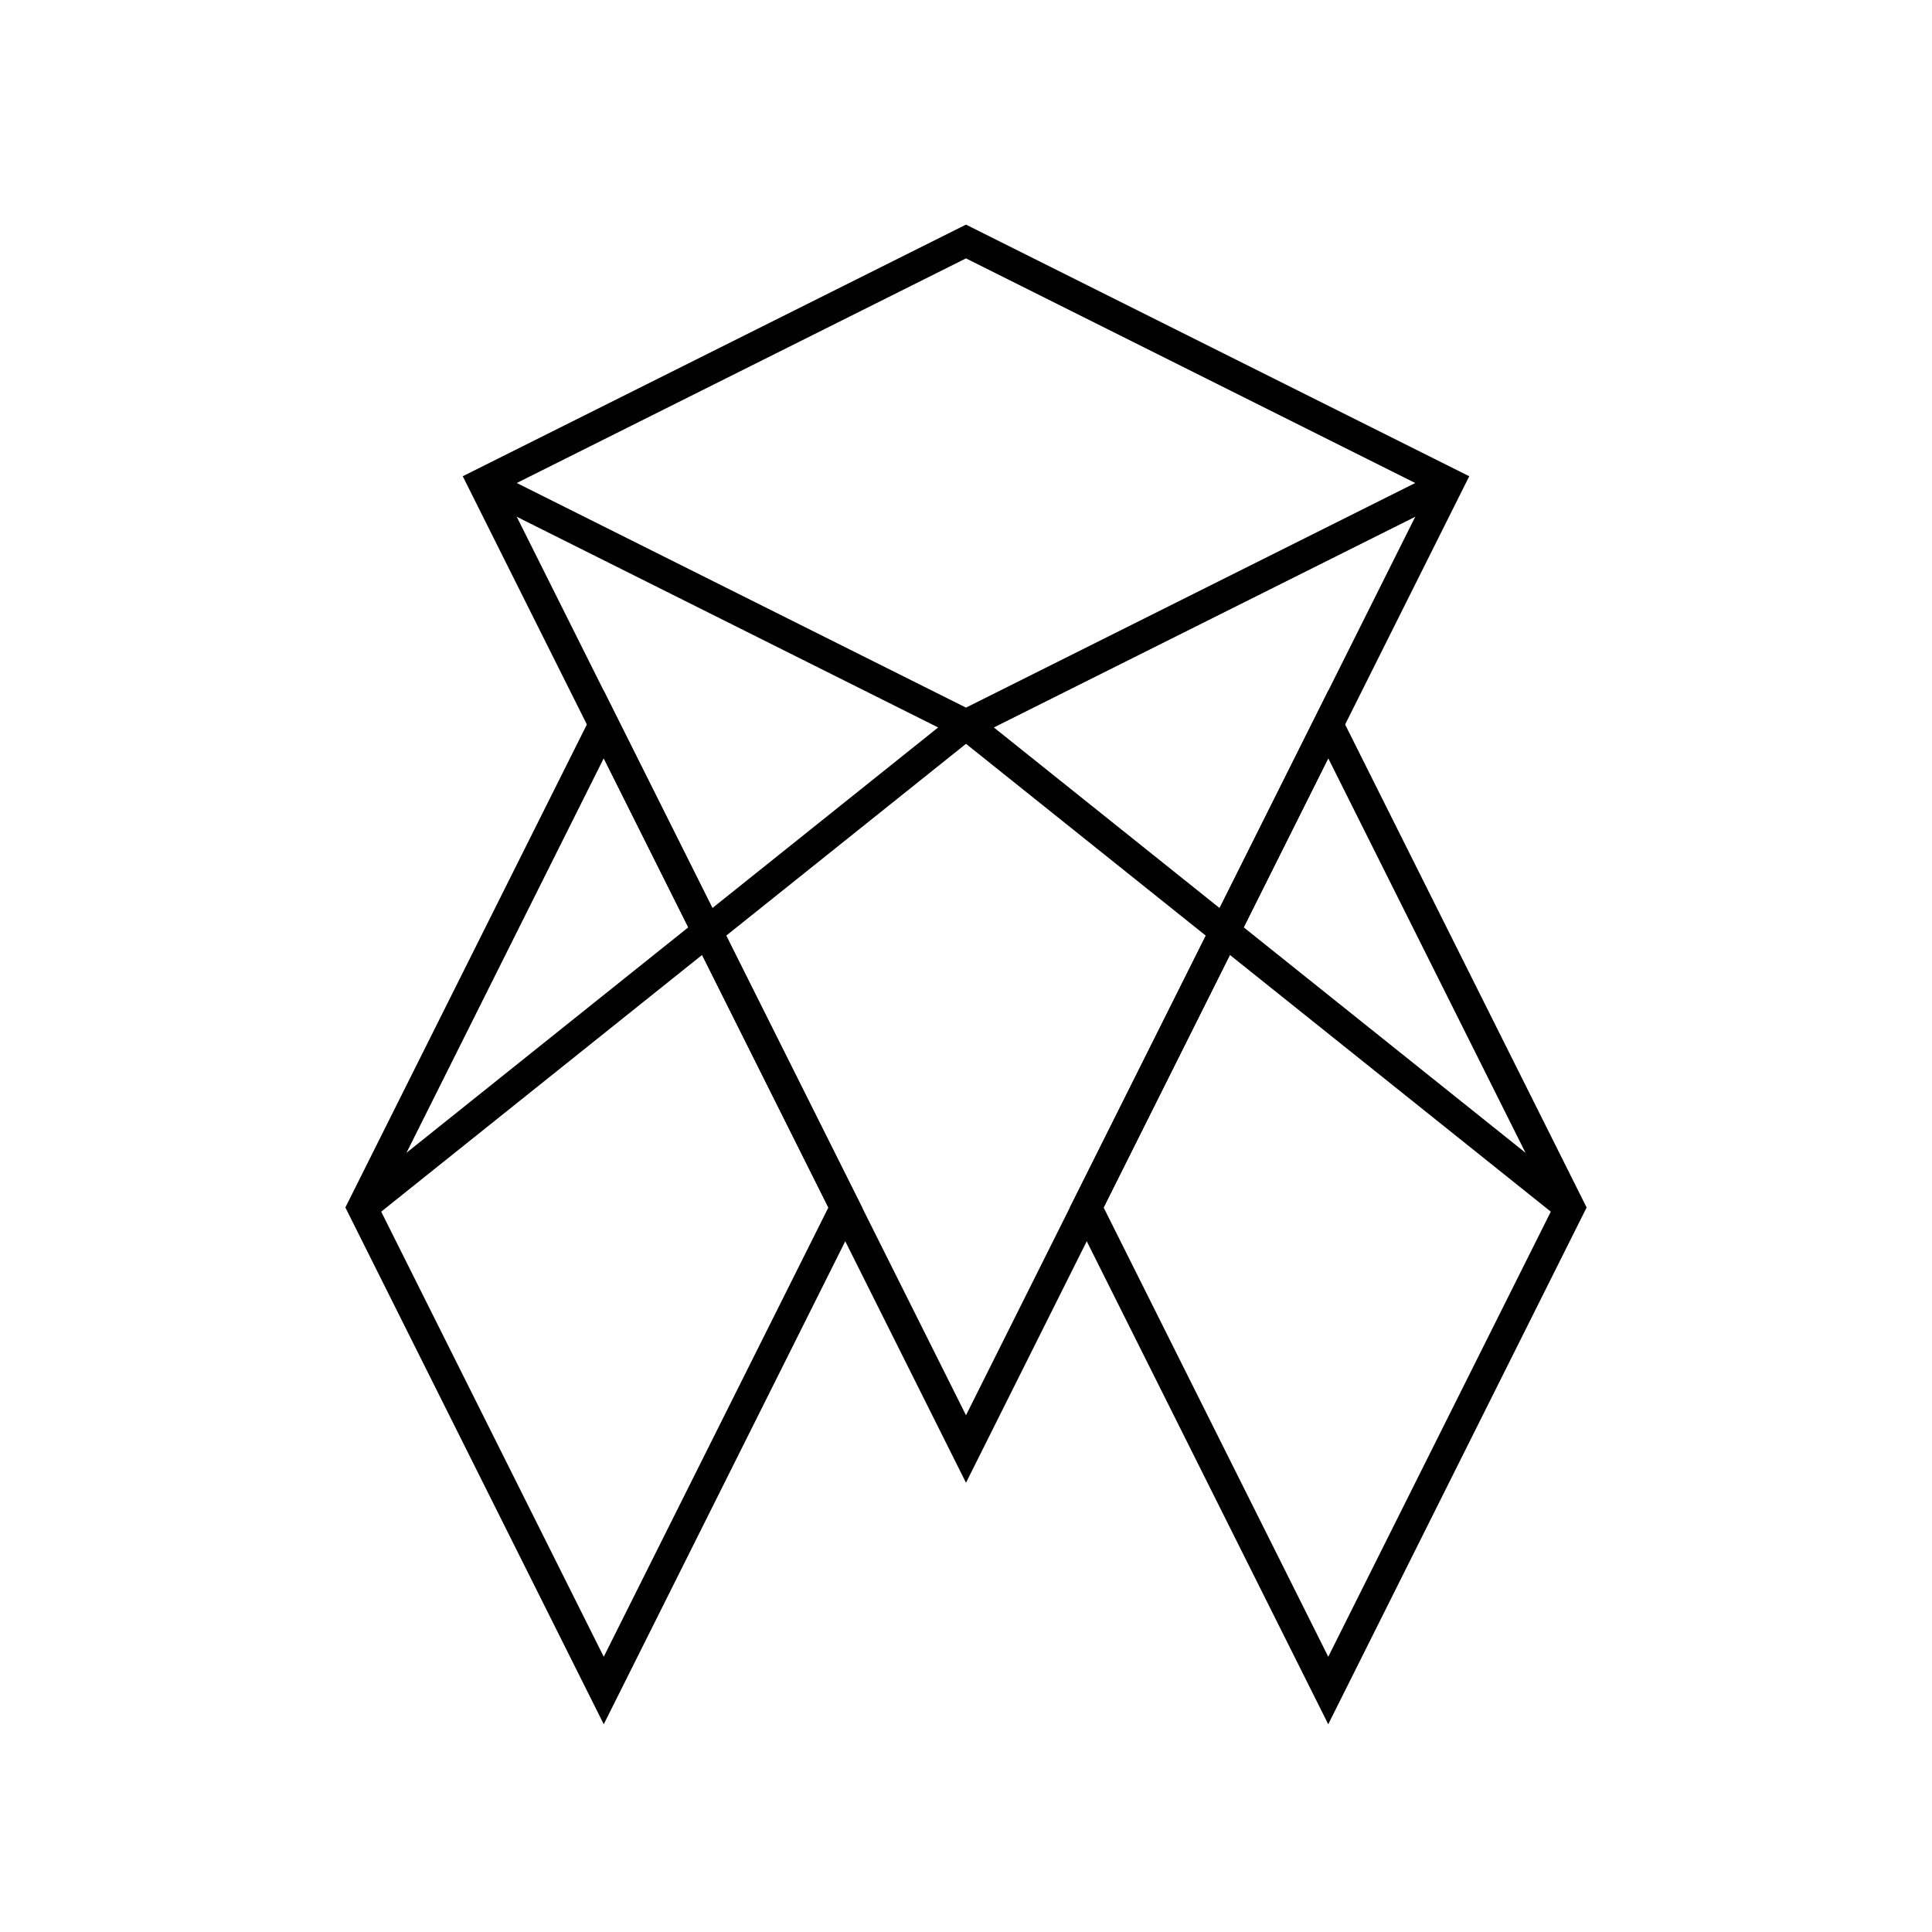 <?xml version="1.0" encoding="utf-8"?>
<!-- Generator: Adobe Illustrator 21.1.0, SVG Export Plug-In . SVG Version: 6.00 Build 0)  -->
<svg version="1.1" id="Ebene_1" xmlns="http://www.w3.org/2000/svg" xmlns:xlink="http://www.w3.org/1999/xlink" x="0px" y="0px"
	 viewBox="0 0 64 64" enable-background="new 0 0 64 64" xml:space="preserve">
<polygon fill="none" stroke="#000000" stroke-miterlimit="10" points="32,48 16,16 32,8 48,16 "/>
<polygon fill="none" stroke="#000000" stroke-miterlimit="10" points="20,56 12,40 20,24 28,40 "/>
<polygon fill="none" stroke="#000000" stroke-miterlimit="10" points="44,56 36,40 44,24 52,40 "/>
<polyline fill="none" stroke="#000000" stroke-miterlimit="10" points="16,16 32,24 48,16 "/>
<line fill="none" stroke="#000000" stroke-miterlimit="10" x1="12" y1="40" x2="32" y2="24"/>
<line fill="none" stroke="#000000" stroke-miterlimit="10" x1="52" y1="40" x2="32" y2="24"/>
</svg>
